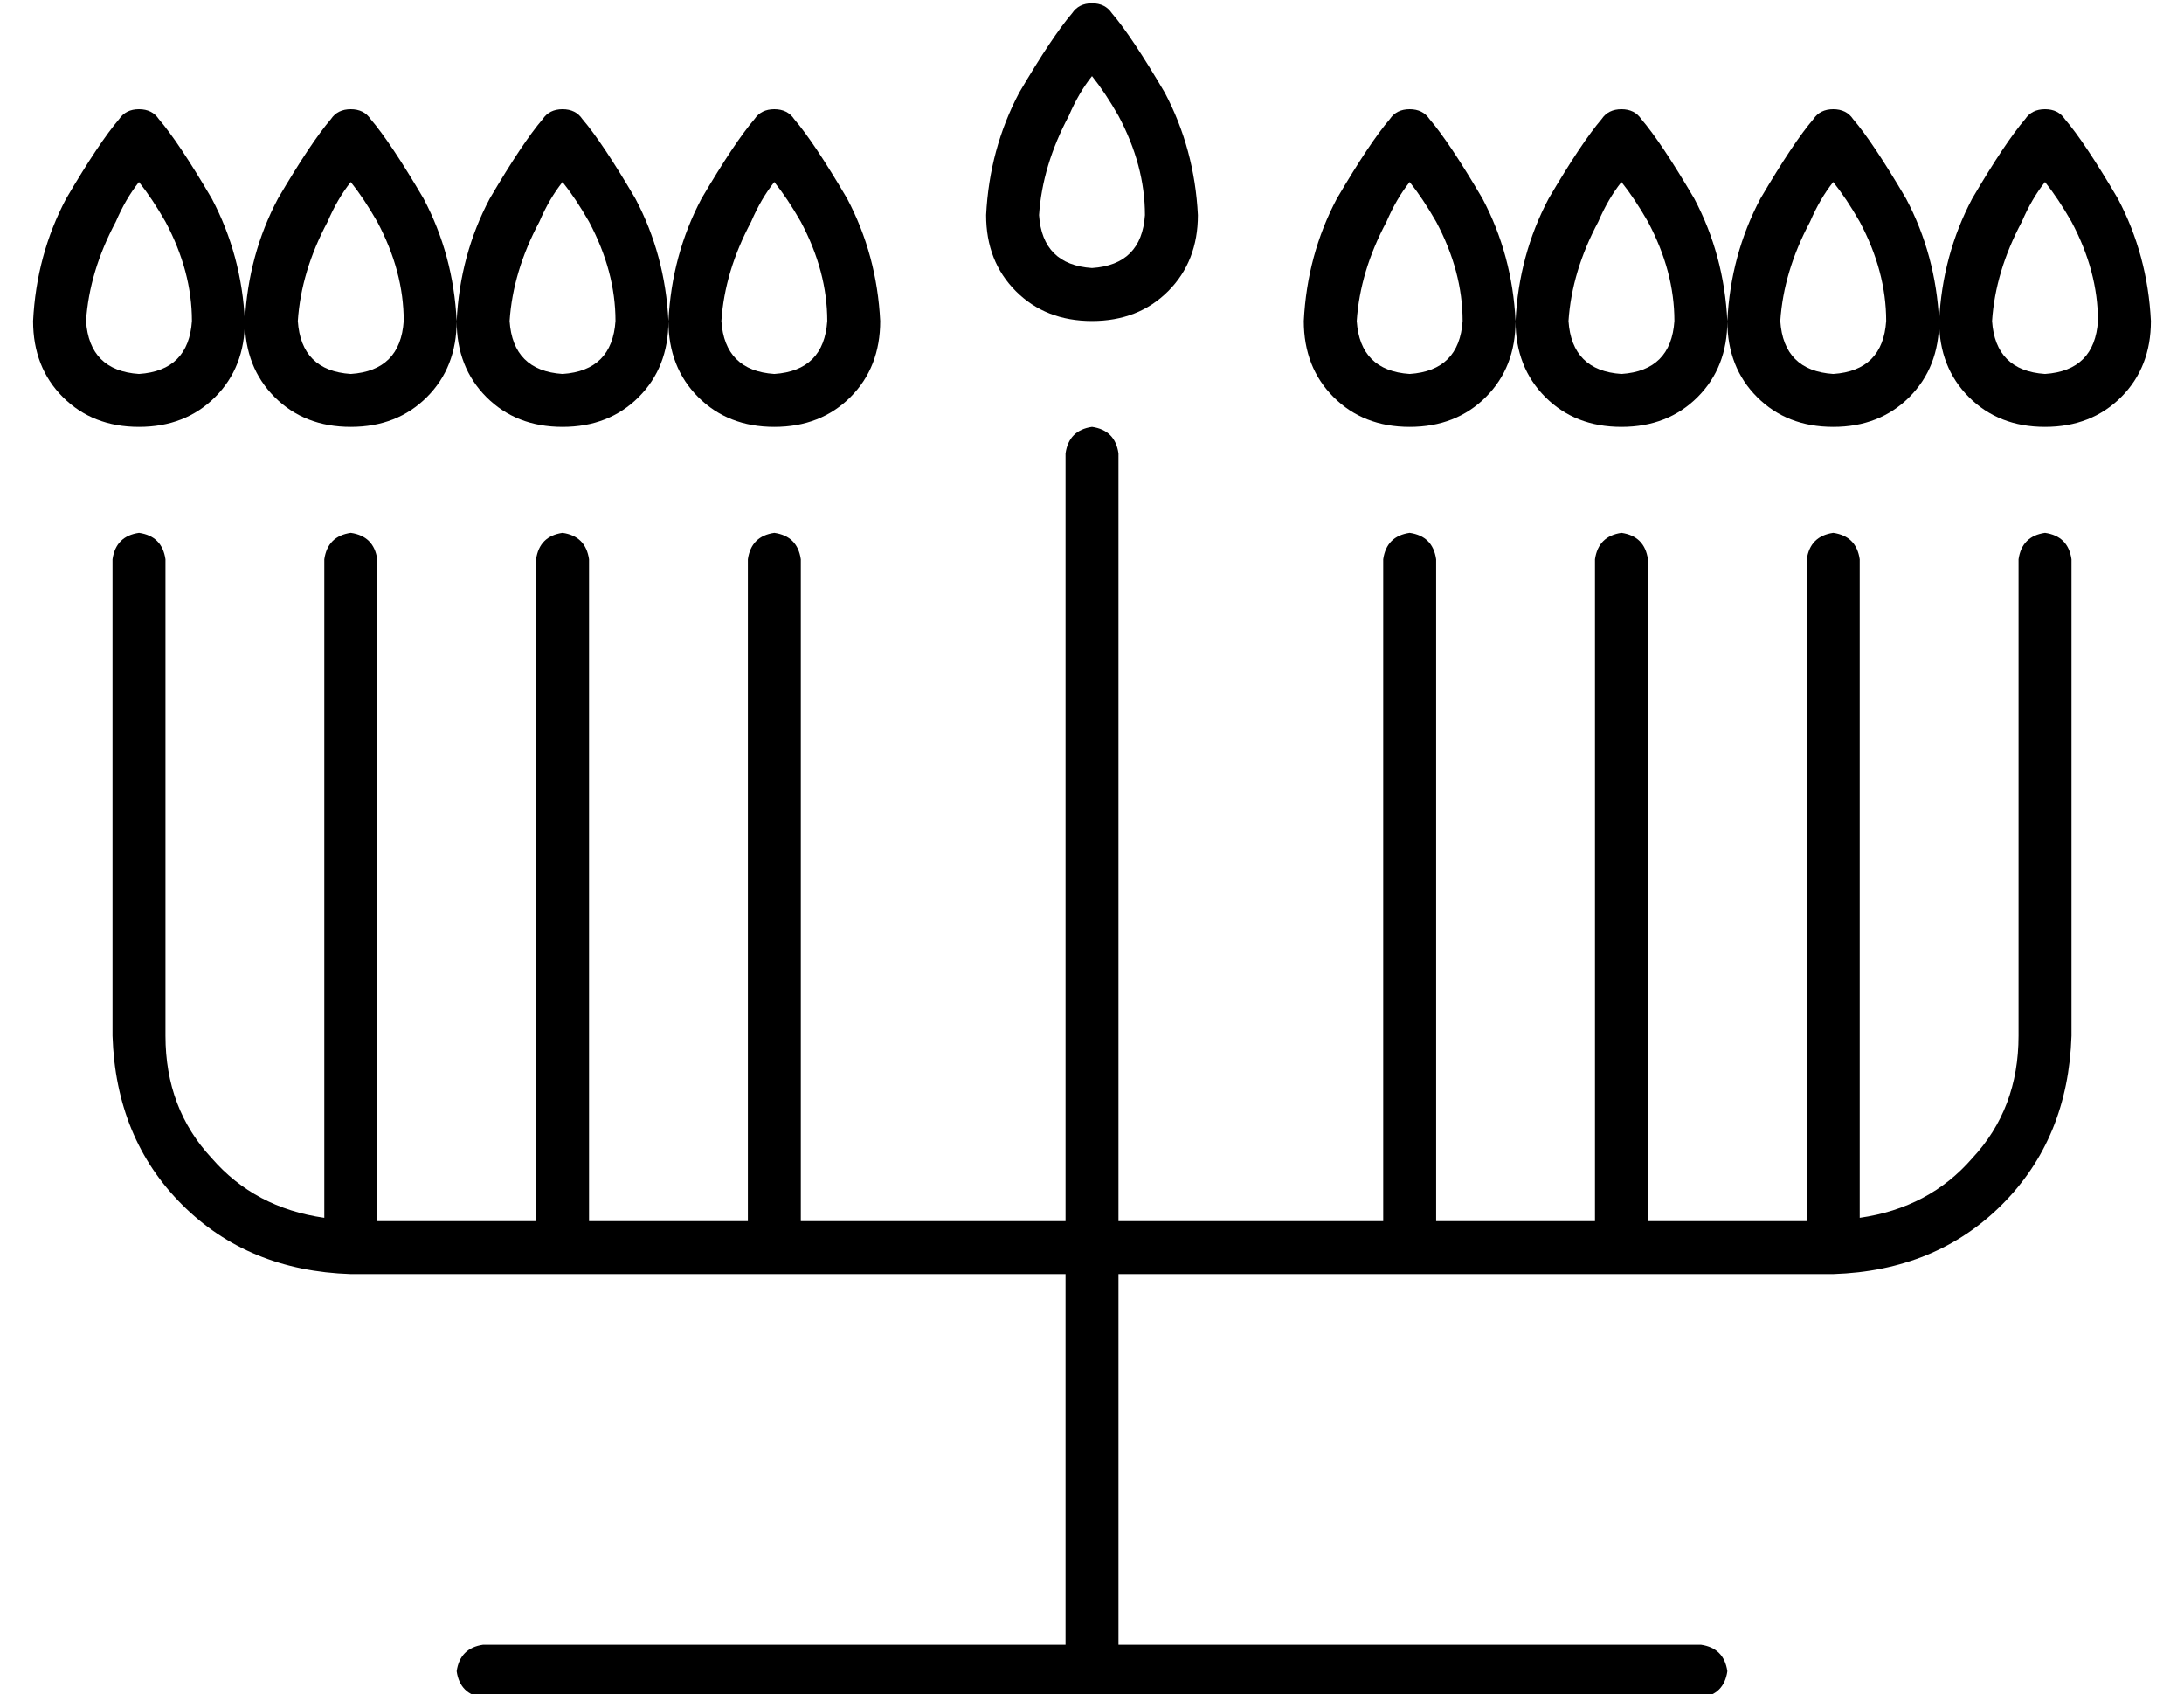<?xml version="1.0" standalone="no"?>
<!DOCTYPE svg PUBLIC "-//W3C//DTD SVG 1.1//EN" "http://www.w3.org/Graphics/SVG/1.1/DTD/svg11.dtd" >
<svg xmlns="http://www.w3.org/2000/svg" xmlns:xlink="http://www.w3.org/1999/xlink" version="1.1" viewBox="-10 -40 660 512">
   <path fill="currentColor"
d="M336 25q0 -15 -8 -30q-4 -7 -8 -12q-4 5 -7 12q-8 15 -9 30q1 15 16 16q15 -1 16 -16v0zM320 57q-14 0 -23 -9v0v0q-9 -9 -9 -23q1 -20 10 -37q10 -17 16 -24q2 -3 6 -3t6 3q6 7 16 24q9 17 10 37q0 14 -9 23t-23 9v0zM240 57q0 -15 -8 -30q-4 -7 -8 -12q-4 5 -7 12
q-8 15 -9 30q1 15 16 16q15 -1 16 -16v0zM224 89q-14 0 -23 -9v0v0q-9 -9 -9 -23q0 14 -9 23t-23 9t-23 -9t-9 -23q0 14 -9 23t-23 9t-23 -9t-9 -23q0 14 -9 23t-23 9t-23 -9t-9 -23q1 -20 10 -37q10 -17 16 -24q2 -3 6 -3t6 3q6 7 16 24q9 17 10 37q1 -20 10 -37
q10 -17 16 -24q2 -3 6 -3t6 3q6 7 16 24q9 17 10 37q1 -20 10 -37q10 -17 16 -24q2 -3 6 -3t6 3q6 7 16 24q9 17 10 37q1 -20 10 -37q10 -17 16 -24q2 -3 6 -3t6 3q6 7 16 24q9 17 10 37q0 14 -9 23t-23 9v0zM416 73q15 -1 16 -16q0 -15 -8 -30q-4 -7 -8 -12q-4 5 -7 12
q-8 15 -9 30q1 15 16 16v0zM448 57q0 14 -9 23v0v0q-9 9 -23 9t-23 -9t-9 -23q1 -20 10 -37q10 -17 16 -24q2 -3 6 -3t6 3q6 7 16 24q9 17 10 37v0zM512 57q0 14 -9 23v0v0q-9 9 -23 9t-23 -9t-9 -23q1 -20 10 -37q10 -17 16 -24q2 -3 6 -3t6 3q6 7 16 24q9 17 10 37v0z
M576 57q0 14 -9 23v0v0q-9 9 -23 9t-23 -9t-9 -23q1 -20 10 -37q10 -17 16 -24q2 -3 6 -3t6 3q6 7 16 24q9 17 10 37v0zM576 57q1 -20 10 -37v0v0q10 -17 16 -24q2 -3 6 -3t6 3q6 7 16 24q9 17 10 37q0 14 -9 23t-23 9t-23 -9t-9 -23v0zM624 57q0 -15 -8 -30q-4 -7 -8 -12
q-4 5 -7 12q-8 15 -9 30q1 15 16 16q15 -1 16 -16v0zM544 73q15 -1 16 -16q0 -15 -8 -30q-4 -7 -8 -12q-4 5 -7 12q-8 15 -9 30q1 15 16 16v0zM496 57q0 -15 -8 -30q-4 -7 -8 -12q-4 5 -7 12q-8 15 -9 30q1 15 16 16q15 -1 16 -16v0zM160 73q15 -1 16 -16q0 -15 -8 -30
q-4 -7 -8 -12q-4 5 -7 12q-8 15 -9 30q1 15 16 16v0zM112 57q0 -15 -8 -30q-4 -7 -8 -12q-4 5 -7 12q-8 15 -9 30q1 15 16 16q15 -1 16 -16v0zM32 73q15 -1 16 -16q0 -15 -8 -30q-4 -7 -8 -12q-4 5 -7 12q-8 15 -9 30q1 15 16 16v0zM320 89q7 1 8 8v232v0h80v0v-200v0
q1 -7 8 -8q7 1 8 8v200v0h48v0v-200v0q1 -7 8 -8q7 1 8 8v200v0h48v0v-200v0q1 -7 8 -8q7 1 8 8v199v0q21 -3 34 -18q14 -15 14 -37v-144v0q1 -7 8 -8q7 1 8 8v144v0q-1 31 -21 51t-51 21h-216v0v112v0h176v0q7 1 8 8q-1 7 -8 8h-184h-184q-7 -1 -8 -8q1 -7 8 -8h176v0v-112
v0h-216v0q-31 -1 -51 -21t-21 -51v-144v0q1 -7 8 -8q7 1 8 8v144v0q0 22 14 37q13 15 34 18v-199v0q1 -7 8 -8q7 1 8 8v200v0h48v0v-200v0q1 -7 8 -8q7 1 8 8v200v0h48v0v-200v0q1 -7 8 -8q7 1 8 8v200v0h80v0v-232v0q1 -7 8 -8v0z" />
</svg>
